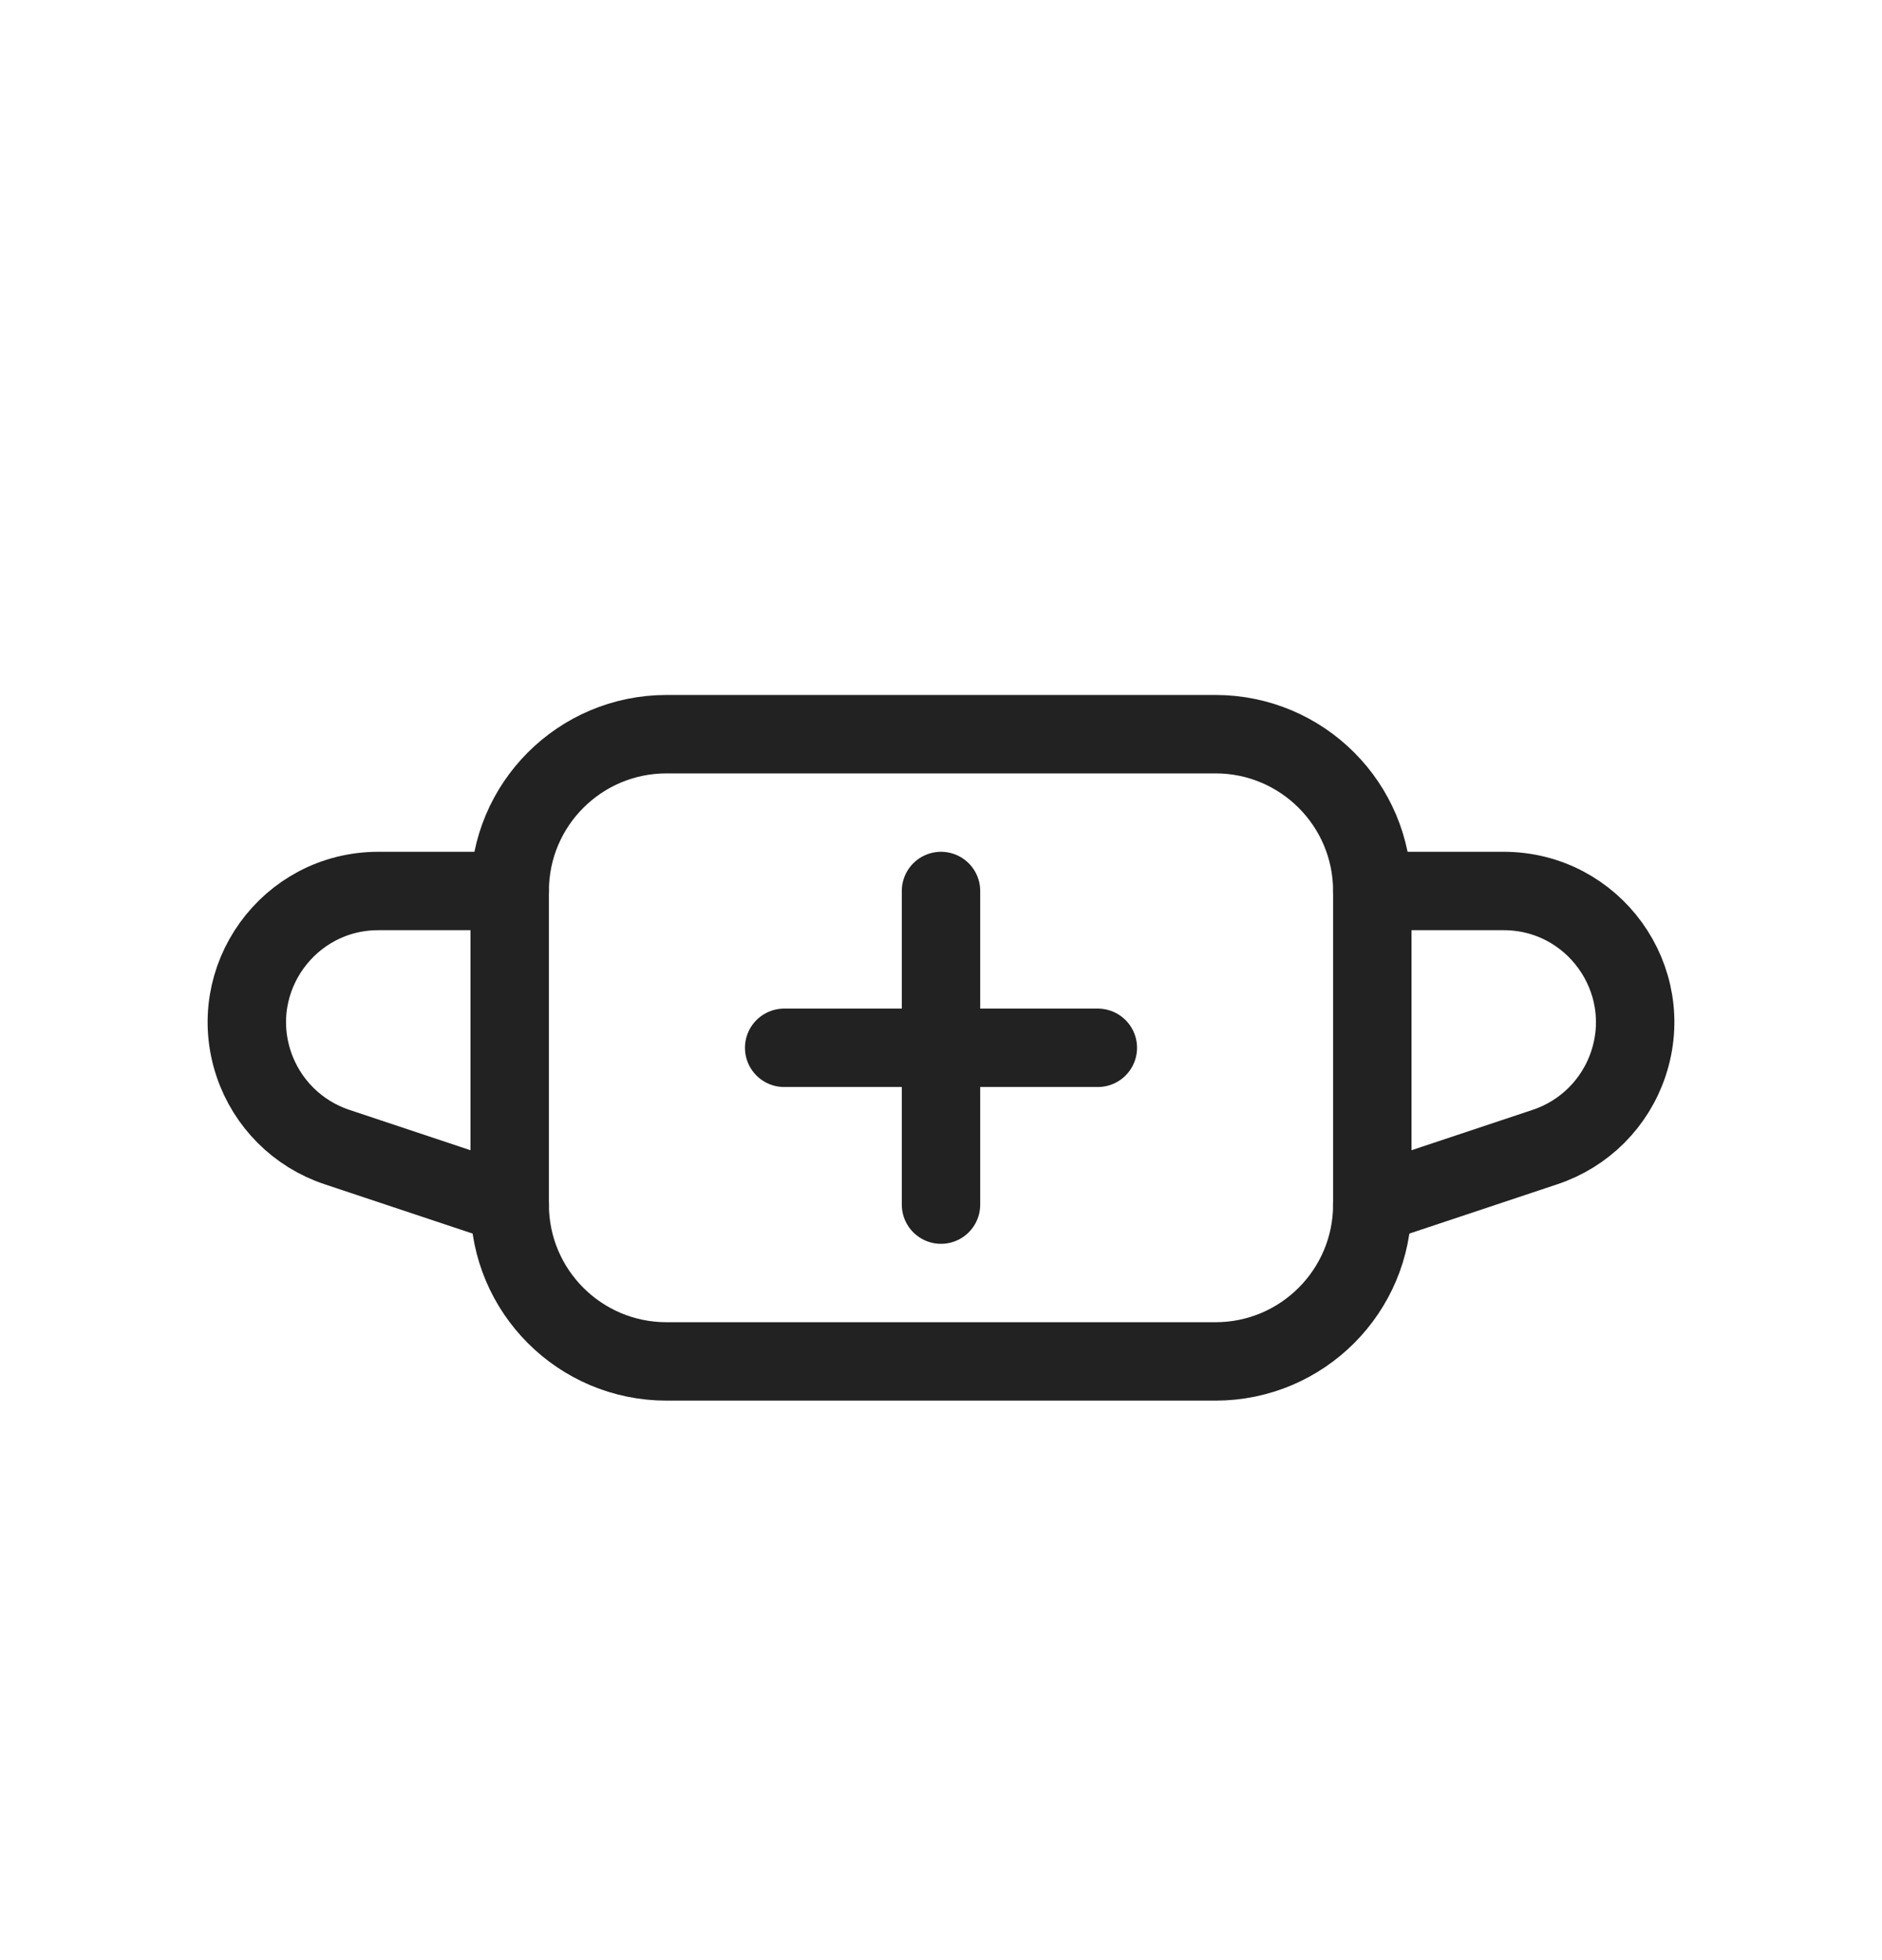 <svg width="24" height="25" viewBox="0 0 24 25" fill="none" xmlns="http://www.w3.org/2000/svg">
<path d="M8.5 9.364H15.5C16.605 9.364 17.5 10.259 17.5 11.364V15.364C17.5 16.468 16.605 17.364 15.5 17.364H8.5C7.395 17.364 6.5 16.468 6.5 15.364V11.364C6.5 10.259 7.395 9.364 8.5 9.364Z" stroke="#222222" stroke-linecap="round" stroke-linejoin="round"/>
<path d="M6.5 11.364H4.825C3.681 11.364 2.873 12.484 3.235 13.569V13.569C3.402 14.069 3.794 14.462 4.295 14.629L6.5 15.364" stroke="#222222" stroke-linecap="round" stroke-linejoin="round"/>
<path d="M17.5 11.364H19.175C20.319 11.364 21.127 12.484 20.765 13.569V13.569C20.598 14.069 20.206 14.462 19.705 14.629L17.5 15.364" stroke="#222222" stroke-linecap="round" stroke-linejoin="round"/>
<path d="M12 11.364V15.364" stroke="#222222" stroke-linecap="round" stroke-linejoin="round"/>
<path d="M14 13.364L10 13.364" stroke="#222222" stroke-linecap="round" stroke-linejoin="round"/>
</svg>
